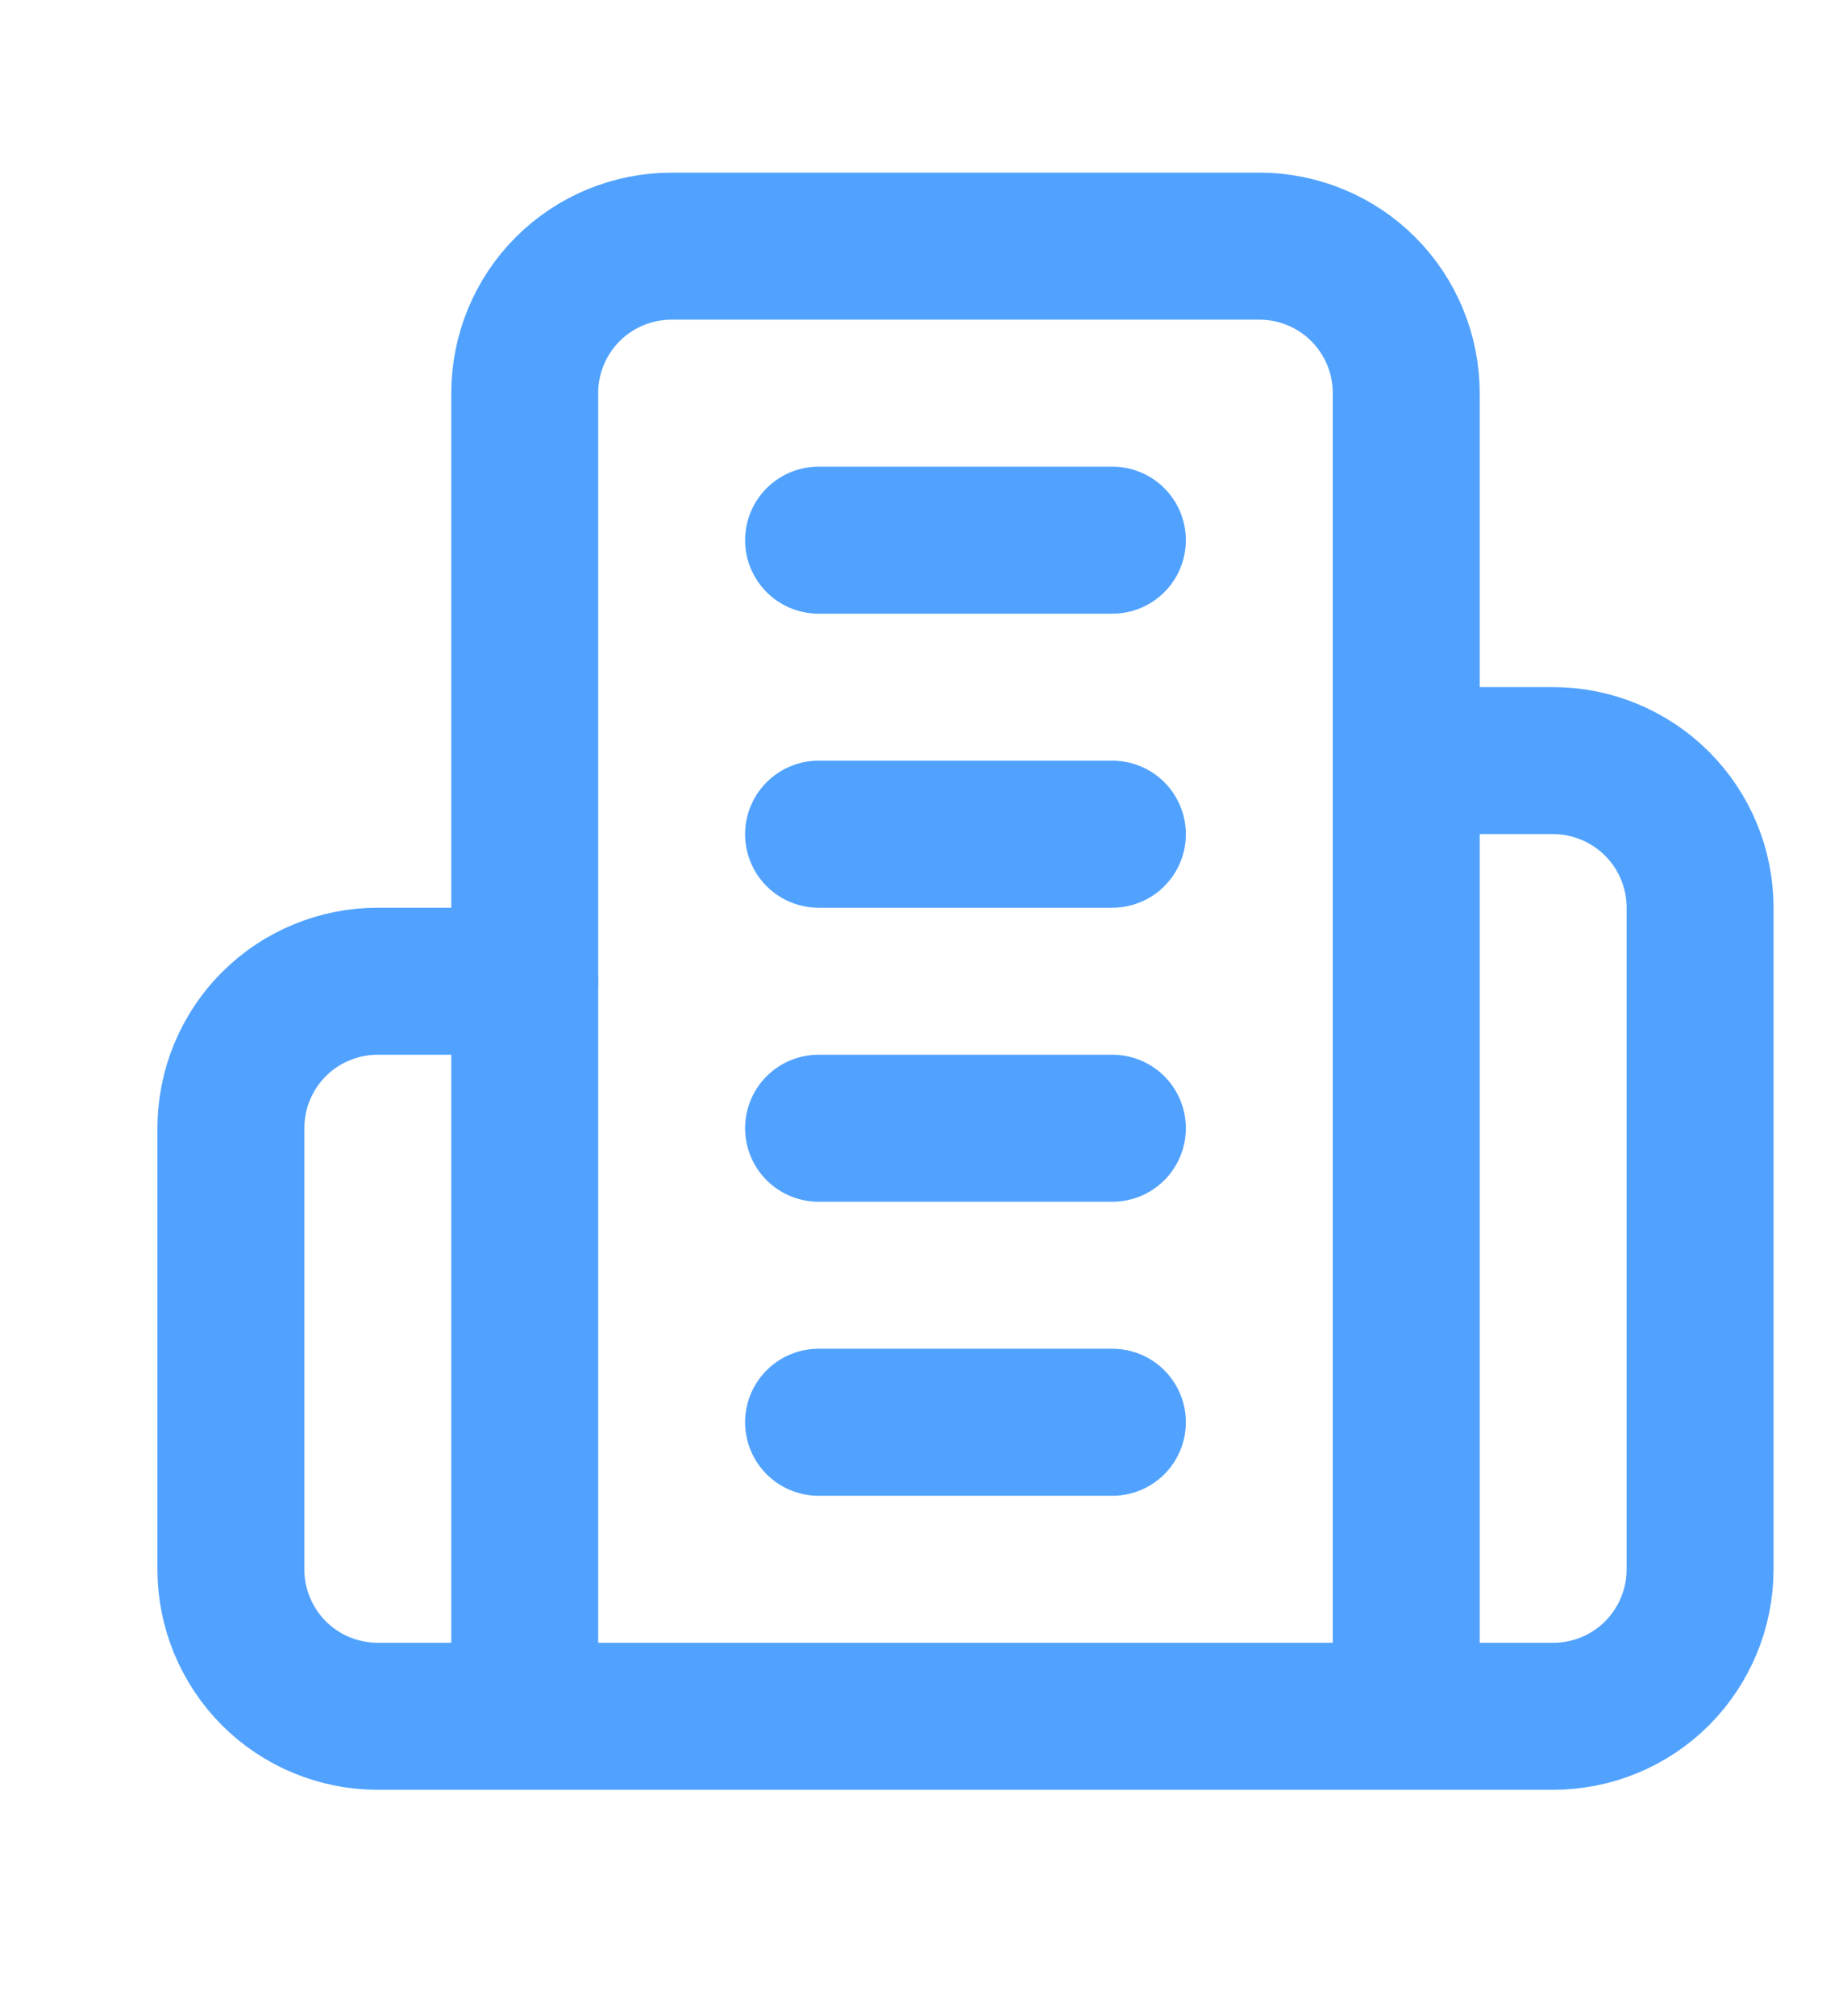 <svg width="11" height="12" viewBox="0 0 11 12" fill="none" xmlns="http://www.w3.org/2000/svg">
<path d="M3.125 10.215V2.34C3.125 2.108 3.217 1.885 3.381 1.721C3.545 1.557 3.768 1.465 4 1.465H7.5C7.732 1.465 7.955 1.557 8.119 1.721C8.283 1.885 8.375 2.108 8.375 2.34V10.215H3.125Z" stroke="#51A2FF" stroke-width="0.875" stroke-linecap="round" stroke-linejoin="round"/>
<path d="M3.125 5.84H2.25C2.018 5.84 1.795 5.932 1.631 6.096C1.467 6.26 1.375 6.483 1.375 6.715V9.34C1.375 9.572 1.467 9.794 1.631 9.959C1.795 10.123 2.018 10.215 2.25 10.215H3.125" stroke="#51A2FF" stroke-width="0.875" stroke-linecap="round" stroke-linejoin="round"/>
<path d="M8.375 4.527H9.25C9.482 4.527 9.705 4.62 9.869 4.784C10.033 4.948 10.125 5.17 10.125 5.402V9.34C10.125 9.572 10.033 9.794 9.869 9.959C9.705 10.123 9.482 10.215 9.25 10.215H8.375" stroke="#51A2FF" stroke-width="0.875" stroke-linecap="round" stroke-linejoin="round"/>
<path d="M4.875 3.215H6.625" stroke="#51A2FF" stroke-width="0.875" stroke-linecap="round" stroke-linejoin="round"/>
<path d="M4.875 4.965H6.625" stroke="#51A2FF" stroke-width="0.875" stroke-linecap="round" stroke-linejoin="round"/>
<path d="M4.875 6.715H6.625" stroke="#51A2FF" stroke-width="0.875" stroke-linecap="round" stroke-linejoin="round"/>
<path d="M4.875 8.465H6.625" stroke="#51A2FF" stroke-width="0.875" stroke-linecap="round" stroke-linejoin="round"/>
</svg>
